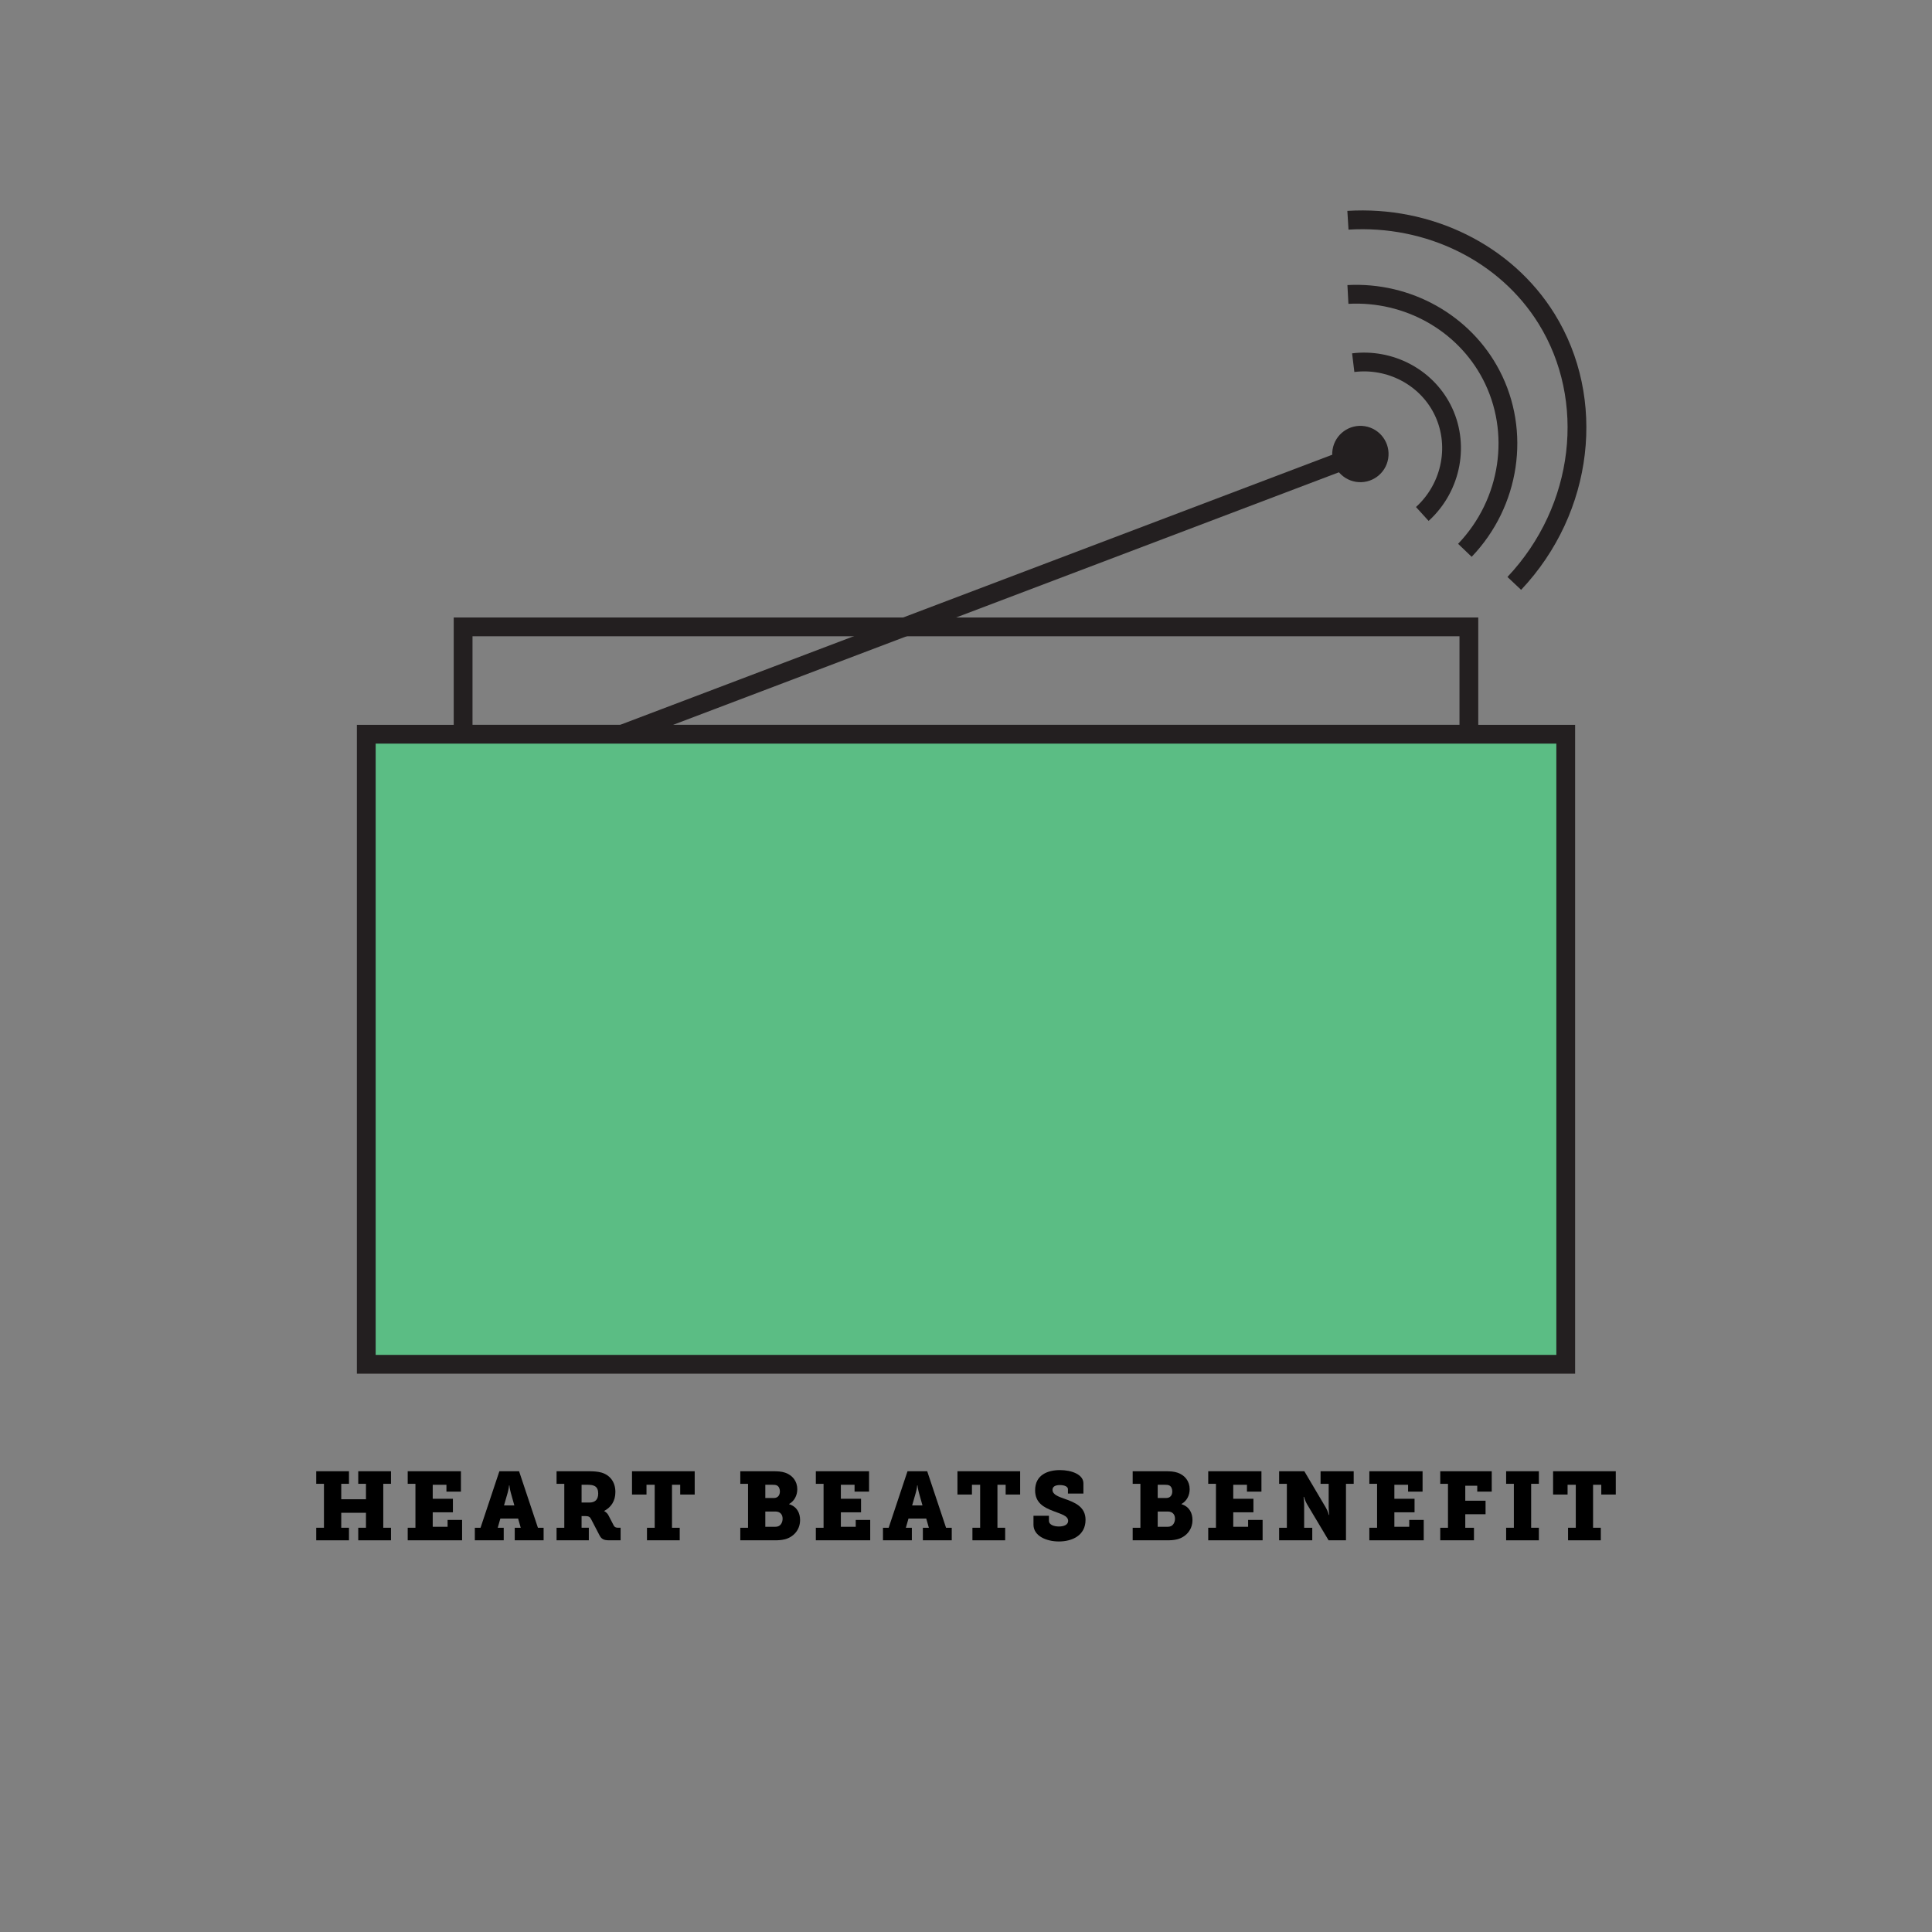 <?xml version="1.0" encoding="iso-8859-1"?>
<!-- Generator: Adobe Illustrator 29.5.1, SVG Export Plug-In . SVG Version: 9.03 Build 0)  -->
<svg version="1.1" id="Layer_1" xmlns="http://www.w3.org/2000/svg" xmlns:xlink="http://www.w3.org/1999/xlink" x="0px" y="0px"
	 viewBox="0 0 720 720" style="enable-background:new 0 0 720 720;" xml:space="preserve">
<rect x="0" y="0" width="720" height="720" fill="#808080" stroke="none"/>
<rect x="172.59" y="302.324" style="fill:#FFEC5E;stroke:#231F20;stroke-width:7;stroke-miterlimit:10;" width="374.819" height="16.523"/>
<rect x="311.734" y="342.328" style="fill:#FFEC5E;stroke:#231F20;stroke-width:7;stroke-miterlimit:10;" width="96.531" height="129.503"/>
<circle style="fill:#027070;stroke:#231F20;stroke-width:7;stroke-miterlimit:10;" cx="231.762" cy="407.079" r="59.172"/>
<path style="fill:none;stroke:#FFFFFF;stroke-width:7;stroke-miterlimit:10;" d="M231.763,384.809
	c-3.687-4.6-8.635-7.492-13.837-7.8c-10.263-0.608-18.258,9.038-20.508,16.17c-4.483,14.208,8.77,34.477,34.346,50
	c25.575-15.524,38.827-35.792,34.344-50c-2.25-7.132-10.244-16.777-20.508-16.17C240.397,377.316,235.449,380.21,231.763,384.809z"
	/>
<path style="fill:none;stroke:#FFFFFF;stroke-width:7;stroke-miterlimit:10;" d="M488.238,384.809
	c-3.687-4.6-8.635-7.492-13.837-7.8c-10.263-0.608-18.258,9.038-20.508,16.17c-4.483,14.208,8.77,34.477,34.346,50
	c25.575-15.524,38.827-35.792,34.344-50c-2.25-7.132-10.244-16.777-20.508-16.17C496.872,377.316,491.924,380.21,488.238,384.809z"
	/>
<circle style="fill:#027070;stroke:#231F20;stroke-width:7;stroke-miterlimit:10;" cx="488.238" cy="410.079" r="59.172"/>
<line style="fill:none;stroke:#231F20;stroke-width:7;stroke-miterlimit:10;" x1="311.734" y1="388.028" x2="408.266" y2="388.028"/>
<line style="fill:none;stroke:#231F20;stroke-width:7;stroke-miterlimit:10;" x1="311.734" y1="418.173" x2="408.266" y2="418.173"/>
<circle style="fill:#231F20;" cx="339.074" cy="445.177" r="10.499"/>
<circle style="fill:#231F20;" cx="567" cy="492.083" r="5.812"/>
<circle style="fill:#231F20;" cx="153.101" cy="492.083" r="5.812"/>
<circle style="fill:#231F20;" cx="379.922" cy="445.177" r="10.499"/>
<g>
	<path d="M117.849,569.348h2.88V552.97h-2.88v-4.679h12.203v4.679h-2.88v5.76h9.215v-5.76h-2.879v-4.679h12.203v4.679h-2.88v16.378
		h2.88v4.68h-12.203v-4.68h2.879v-5.579h-9.215v5.579h2.88v4.68h-12.203L117.849,569.348L117.849,569.348z"/>
	<path d="M151.94,569.348h2.88V552.97h-2.88v-4.679h19.833v7.595h-5.399v-2.556h-5.111v5.219h7.523v5.04h-7.523v5.399h5.543v-2.556
		h5.399v7.595H151.94V569.348z"/>
	<path d="M176.96,569.348h2.124l7.019-21.057h7.343l7.02,21.057h2.124v4.68h-10.763v-4.68h2.232l-0.972-3.419h-6.623l-0.972,3.419
		h2.231v4.68H176.96V569.348z M191.683,561.033l-1.332-4.752c-0.432-1.583-0.504-2.699-0.504-2.699h-0.144
		c0,0-0.072,1.116-0.504,2.699l-1.368,4.752H191.683z"/>
	<path d="M207.416,569.348h2.88V552.97h-2.88v-4.679h11.626c1.944,0,3.672,0.071,5.147,0.504c3.096,0.936,5.147,3.455,5.147,7.234
		c0,3.384-1.62,5.688-4.175,7.056v0.071c0,0,1.008,0.433,1.583,1.548l1.98,3.816c0.324,0.611,0.828,0.827,1.656,0.827h0.9v4.68
		h-4.248c-2.088,0-2.916-0.504-3.636-1.908l-3.131-6.011c-0.432-0.828-0.9-1.116-2.232-1.116h-1.296v4.355h2.7v4.68h-12.022v-4.679
		H207.416z M219.655,559.953c2.016,0,3.275-1.008,3.275-3.348c0-1.188-0.288-2.304-1.404-2.844
		c-0.576-0.288-1.404-0.432-2.484-0.432h-2.304v6.623h2.917V559.953z"/>
	<path d="M241.111,569.348h2.879V553.33h-3.06v3.636h-5.399v-8.675h23.361v8.675h-5.399v-3.636h-3.06v16.018h2.88v4.68H241.11
		L241.111,569.348L241.111,569.348z"/>
	<path d="M275.888,569.348h2.88V552.97h-2.88v-4.679h12.022c2.016,0,3.276,0.071,4.715,0.539c2.7,0.937,4.5,3.168,4.5,6.155
		c0,2.232-1.044,4.392-3.06,5.508v0.072c3.06,0.936,4.104,3.455,4.104,5.903c0,3.887-2.7,6.442-5.723,7.198
		c-1.368,0.324-2.448,0.36-3.852,0.36h-12.707L275.888,569.348L275.888,569.348z M288.378,558.262c1.583,0,2.268-1.116,2.268-2.484
		c0-0.899-0.36-1.871-1.188-2.231c-0.468-0.18-0.9-0.216-1.583-0.216h-2.664v4.932L288.378,558.262L288.378,558.262z
		 M288.918,568.988c0.468,0,0.864-0.072,1.188-0.216c1.008-0.433,1.548-1.62,1.548-2.808c0-1.513-0.864-2.664-2.7-2.664h-3.744
		v5.688H288.918z"/>
	<path d="M304.039,569.348h2.88V552.97h-2.88v-4.679h19.833v7.595h-5.399v-2.556h-5.111v5.219h7.523v5.04h-7.523v5.399h5.543v-2.556
		h5.399v7.595h-20.266L304.039,569.348L304.039,569.348z"/>
	<path d="M329.059,569.348h2.124l7.019-21.057h7.343l7.02,21.057h2.124v4.68h-10.763v-4.68h2.232l-0.972-3.419h-6.623l-0.972,3.419
		h2.231v4.68h-10.763V569.348z M343.781,561.033l-1.332-4.752c-0.432-1.583-0.504-2.699-0.504-2.699h-0.144
		c0,0-0.072,1.116-0.504,2.699l-1.368,4.752H343.781z"/>
	<path d="M362.395,569.348h2.88V553.33h-3.06v3.636h-5.399v-8.675h23.361v8.675h-5.399v-3.636h-3.06v16.018h2.88v4.68h-12.203
		L362.395,569.348L362.395,569.348z"/>
	<path d="M390.906,564.885v1.907c0,1.332,1.692,2.088,3.708,2.088s3.455-0.72,3.455-2.088c0-1.979-2.844-2.592-5.543-3.671
		c-3.492-1.332-6.768-3.024-6.768-7.739c0-5.724,4.68-7.523,9.251-7.523c4.392,0,8.747,1.656,8.747,4.932v3.815h-5.76v-1.62
		c0-1.008-1.367-1.548-2.987-1.548c-1.476,0-2.771,0.433-2.771,1.765c0,1.764,2.124,2.52,4.463,3.347
		c3.924,1.368,7.848,2.988,7.848,7.848c0,5.867-5.039,8.062-9.935,8.062c-4.788,0-9.467-2.123-9.467-6.263v-3.312H390.906z"/>
	<path d="M422.119,569.348h2.879V552.97h-2.879v-4.679h12.022c2.016,0,3.275,0.071,4.715,0.539c2.7,0.937,4.5,3.168,4.5,6.155
		c0,2.232-1.044,4.392-3.06,5.508v0.072c3.06,0.936,4.104,3.455,4.104,5.903c0,3.887-2.7,6.442-5.724,7.198
		c-1.368,0.324-2.448,0.36-3.852,0.36h-12.706L422.119,569.348L422.119,569.348z M434.609,558.262c1.584,0,2.268-1.116,2.268-2.484
		c0-0.899-0.36-1.871-1.188-2.231c-0.469-0.18-0.9-0.216-1.584-0.216h-2.664v4.932L434.609,558.262L434.609,558.262z
		 M435.149,568.988c0.468,0,0.863-0.072,1.188-0.216c1.008-0.433,1.548-1.62,1.548-2.808c0-1.513-0.864-2.664-2.699-2.664h-3.744
		v5.688H435.149z"/>
	<path d="M450.27,569.348h2.88V552.97h-2.88v-4.679h19.834v7.595h-5.399v-2.556h-5.111v5.219h7.522v5.04h-7.522v5.399h5.543v-2.556
		h5.399v7.595H450.27V569.348z"/>
	<path d="M476.694,569.348h2.88V552.97h-2.88v-4.679h9.395l8.063,13.642c0.612,1.044,1.08,2.628,1.08,2.628h0.144
		c0,0-0.216-1.728-0.216-2.88v-8.711h-3.023v-4.679h12.347v4.679h-2.88v21.058h-6.479l-8.099-13.57
		c-0.612-1.044-1.08-2.628-1.08-2.628h-0.144c0,0,0.216,1.729,0.216,2.88v8.639h3.023v4.68h-12.347L476.694,569.348L476.694,569.348
		z"/>
	<path d="M510.317,569.348h2.88V552.97h-2.88v-4.679h19.834v7.595h-5.399v-2.556h-5.111v5.219h7.522v5.04h-7.522v5.399h5.543v-2.556
		h5.399v7.595h-20.266L510.317,569.348L510.317,569.348z"/>
	<path d="M536.741,569.348h2.88V552.97h-2.88v-4.679h19.186v7.595h-5.399v-2.196h-4.463v5.58h7.559v5.039h-7.559v5.039h3.239v4.68
		h-12.562L536.741,569.348L536.741,569.348z"/>
	<path d="M561.293,569.348h2.88V552.97h-2.88v-4.679h12.202v4.679h-2.879v16.378h2.879v4.68h-12.202V569.348z"/>
	<path d="M584.369,569.348h2.88V553.33h-3.06v3.636h-5.399v-8.675h23.361v8.675h-5.399v-3.636h-3.06v16.018h2.879v4.68h-12.202
		L584.369,569.348L584.369,569.348z"/>
</g>
<rect x="172.59" y="233.621" style="fill:none;stroke:#231F20;stroke-width:7;stroke-miterlimit:10;" width="374.819" height="40.004"/>
<line style="fill:none;stroke:#231F20;stroke-width:7;stroke-miterlimit:10;" x1="231.762" y1="273.625" x2="507.083" y2="169.185"/>
<ellipse transform="matrix(0.16 -0.987 0.987 0.16 258.857 642.62)" style="fill:#231F20;" cx="507.083" cy="169.185" rx="10.499" ry="10.499"/>
<path style="fill:none;stroke:#231F20;stroke-width:7;stroke-miterlimit:10;" d="M504.307,135.153
	c13.675-1.662,26.926,5.25,33.099,17.162c6.692,12.913,3.738,29.136-7.355,39.228"/>
<path style="fill:none;stroke:#231F20;stroke-width:7;stroke-miterlimit:10;" d="M502.331,109.732
	c22.33-1.182,43.283,10.588,53.397,29.968c11.052,21.179,7.17,47.636-9.808,65.384"/>
<path style="fill:none;stroke:#231F20;stroke-width:7;stroke-miterlimit:10;" d="M502.333,82.083
	c30.159-1.858,58.786,12.164,74,36.667c18.635,30.012,14.143,70.914-12,98.667"/>
<rect x="136.5" y="273.625" style="fill:#5BBD84;stroke:#231F20;stroke-width:7;stroke-miterlimit:10;" width="447" height="234.805"/>
</svg>
